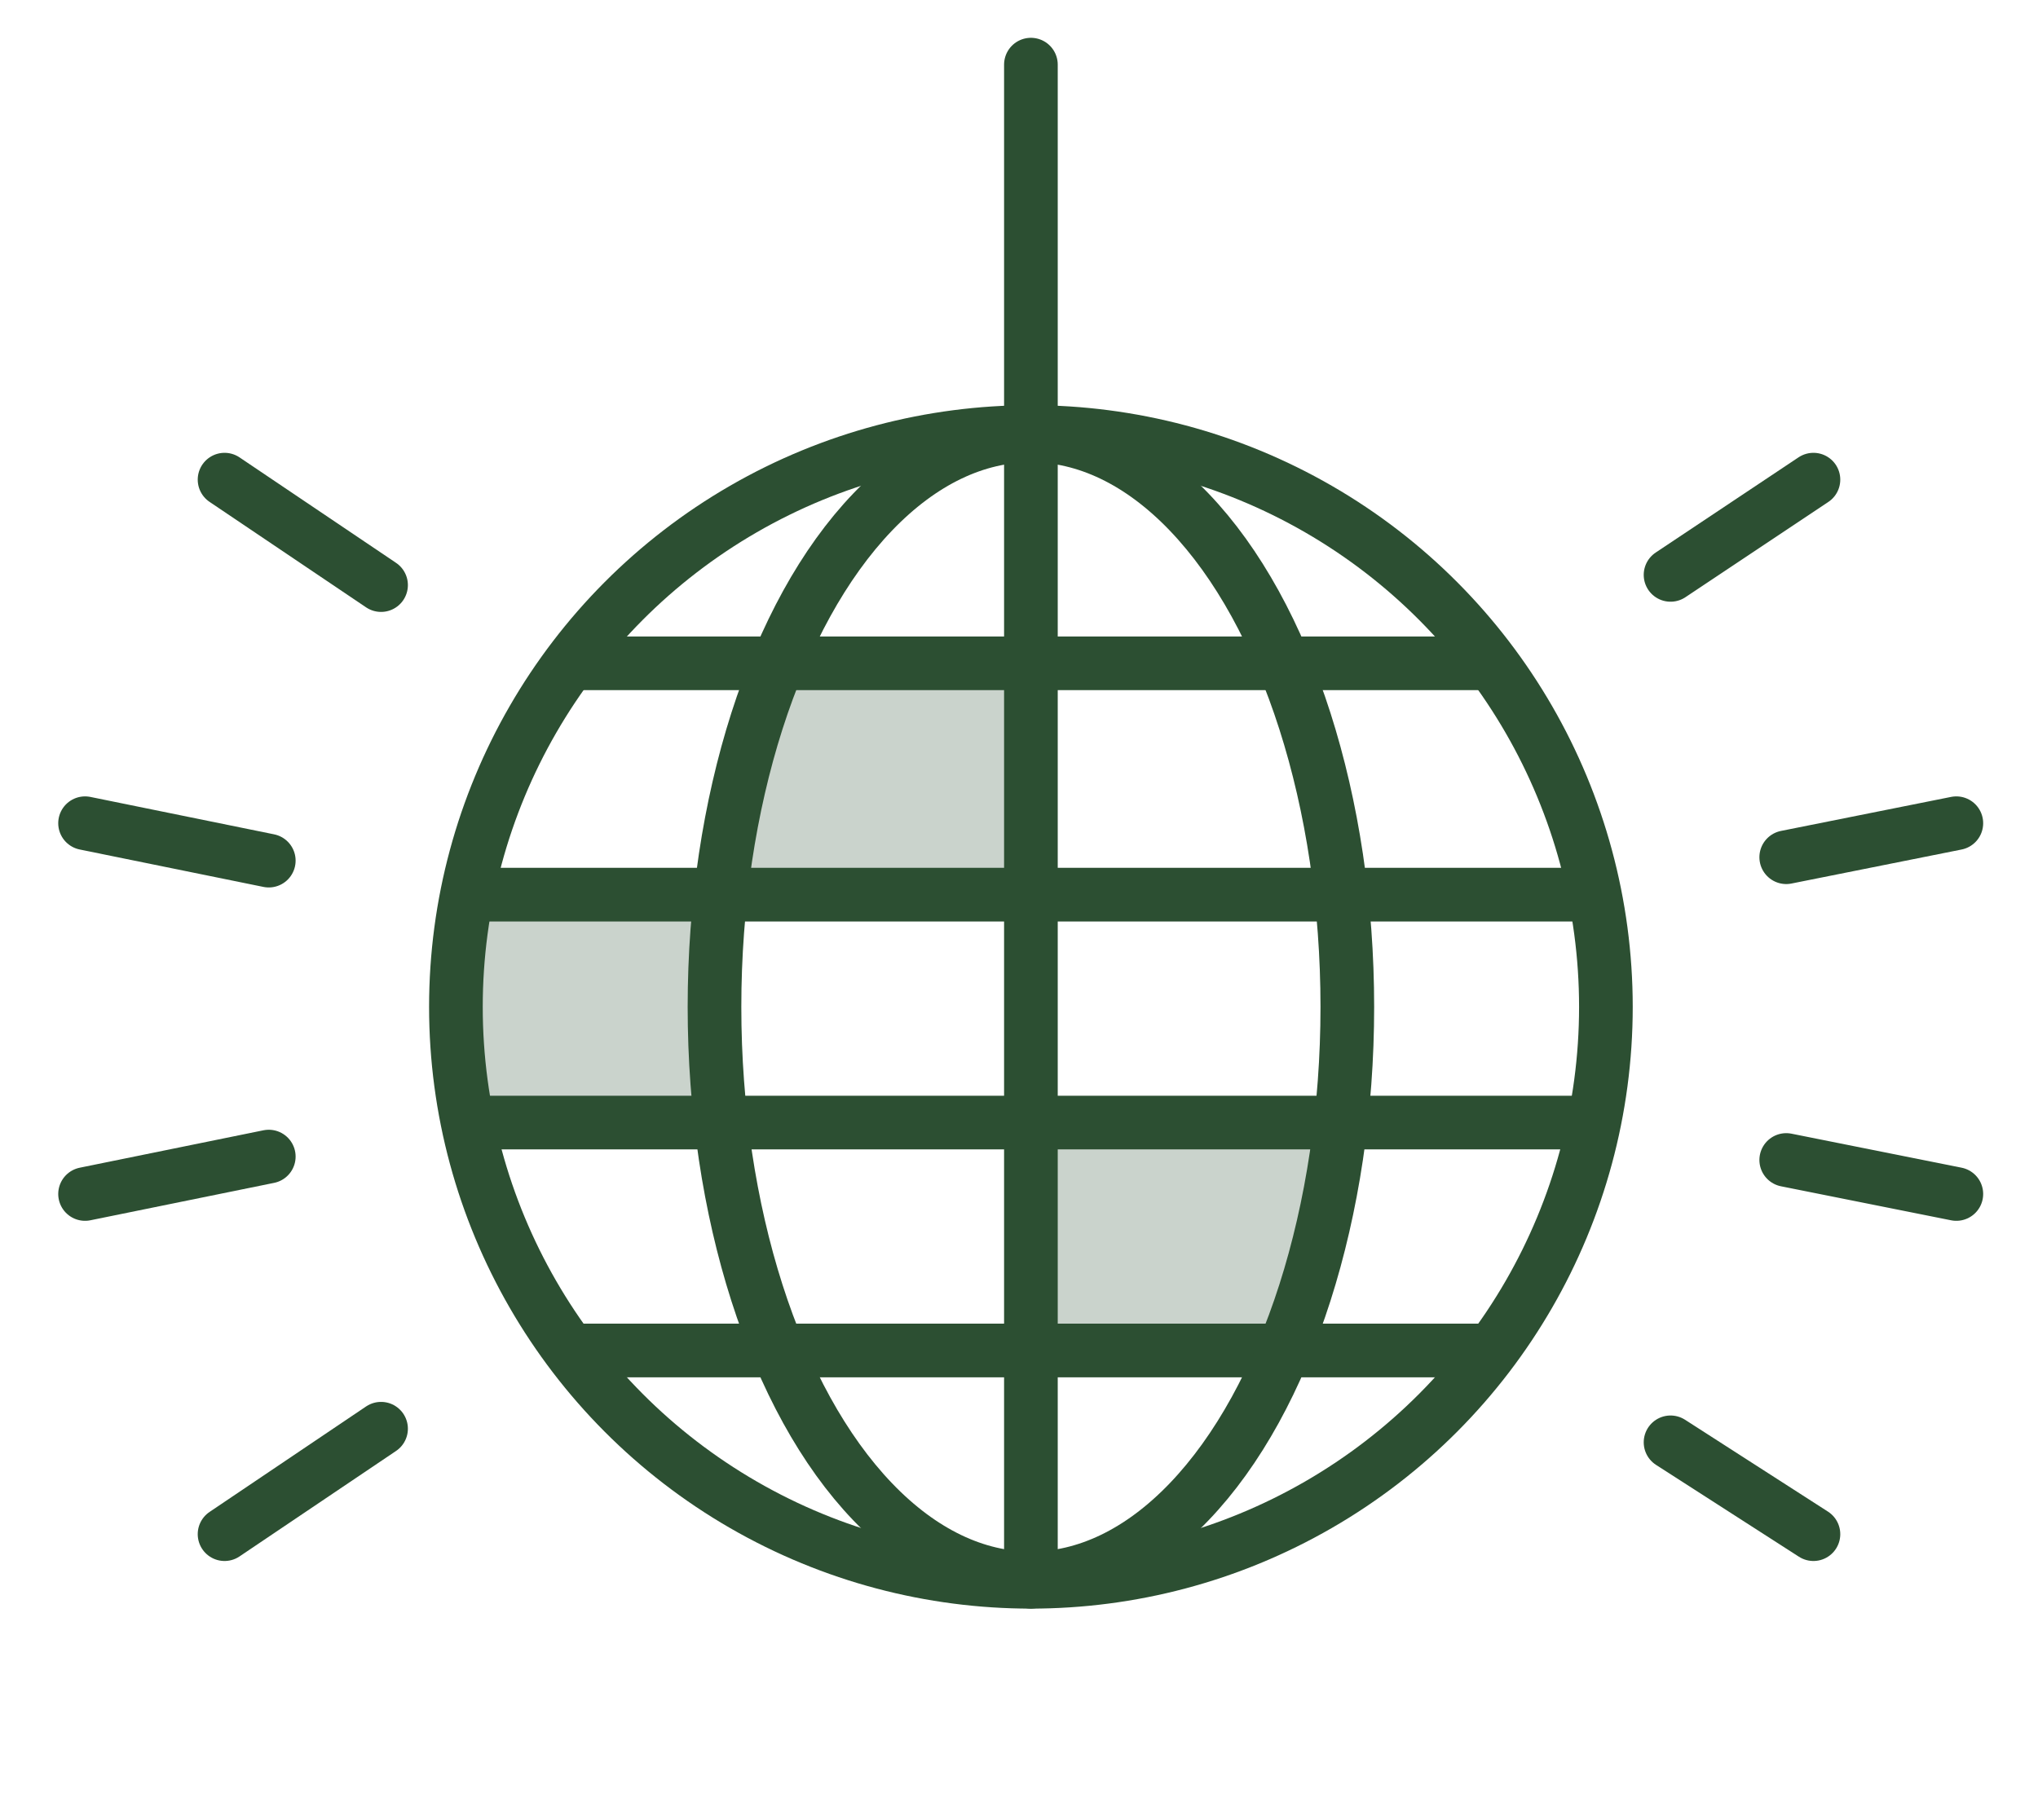 <?xml version="1.0" encoding="utf-8"?>
<!-- Generator: Adobe Illustrator 25.2.3, SVG Export Plug-In . SVG Version: 6.00 Build 0)  -->
<svg version="1.1" id="Layer_1" xmlns="http://www.w3.org/2000/svg" xmlns:xlink="http://www.w3.org/1999/xlink" x="0px" y="0px"
	 viewBox="0 0 59.9 53.5" style="enable-background:new 0 0 59.9 53.5;" xml:space="preserve">
<style type="text/css">
	.st0{fill:#CAD3CC;}
	.st1{fill:none;stroke:#2C4F32;stroke-width:1.577;stroke-linecap:round;stroke-linejoin:round;stroke-miterlimit:10;}
</style>
<g>
	<polygon class="st0" points="30.4,39.4 30.5,33.3 39.6,33.3 38.6,37 37.7,39.7 	"/>
	<rect x="13.4" y="26.3" class="st0" width="7.8" height="6.7"/>
	<polygon class="st0" points="21,26.3 30.5,26.3 30.5,19.5 22.8,19.5 	"/>
	<g>
		<line class="st1" x1="53.3" y1="14.1" x2="49.1" y2="16.9"/>
		<line class="st1" x1="11.2" y1="42" x2="6.6" y2="45.1"/>
		<line class="st1" x1="57.5" y1="24.2" x2="52.5" y2="25.2"/>
		<line class="st1" x1="7.9" y1="34" x2="2.5" y2="35.1"/>
		<line class="st1" x1="57.5" y1="35.1" x2="52.5" y2="34.1"/>
		<line class="st1" x1="7.9" y1="25.3" x2="2.5" y2="24.2"/>
		<line class="st1" x1="53.3" y1="45.1" x2="49.1" y2="42.4"/>
		<line class="st1" x1="11.2" y1="17.2" x2="6.6" y2="14.1"/>
		<line class="st1" x1="17.1" y1="19.5" x2="43.6" y2="19.5"/>
		<line class="st1" x1="14.1" y1="26.3" x2="46.4" y2="26.3"/>
		<line class="st1" x1="14.1" y1="33" x2="46.4" y2="33"/>
		<line class="st1" x1="17.1" y1="39.7" x2="43.6" y2="39.7"/>
		<circle class="st1" cx="30.3" cy="29.6" r="16.9"/>
		<ellipse class="st1" cx="30.3" cy="29.6" rx="9.3" ry="16.8"/>
		<line class="st1" x1="30.3" y1="46.5" x2="30.3" y2="12.8"/>
		<line class="st1" x1="30.3" y1="12.8" x2="30.3" y2="1.9"/>
	</g>
</g>
</svg>

